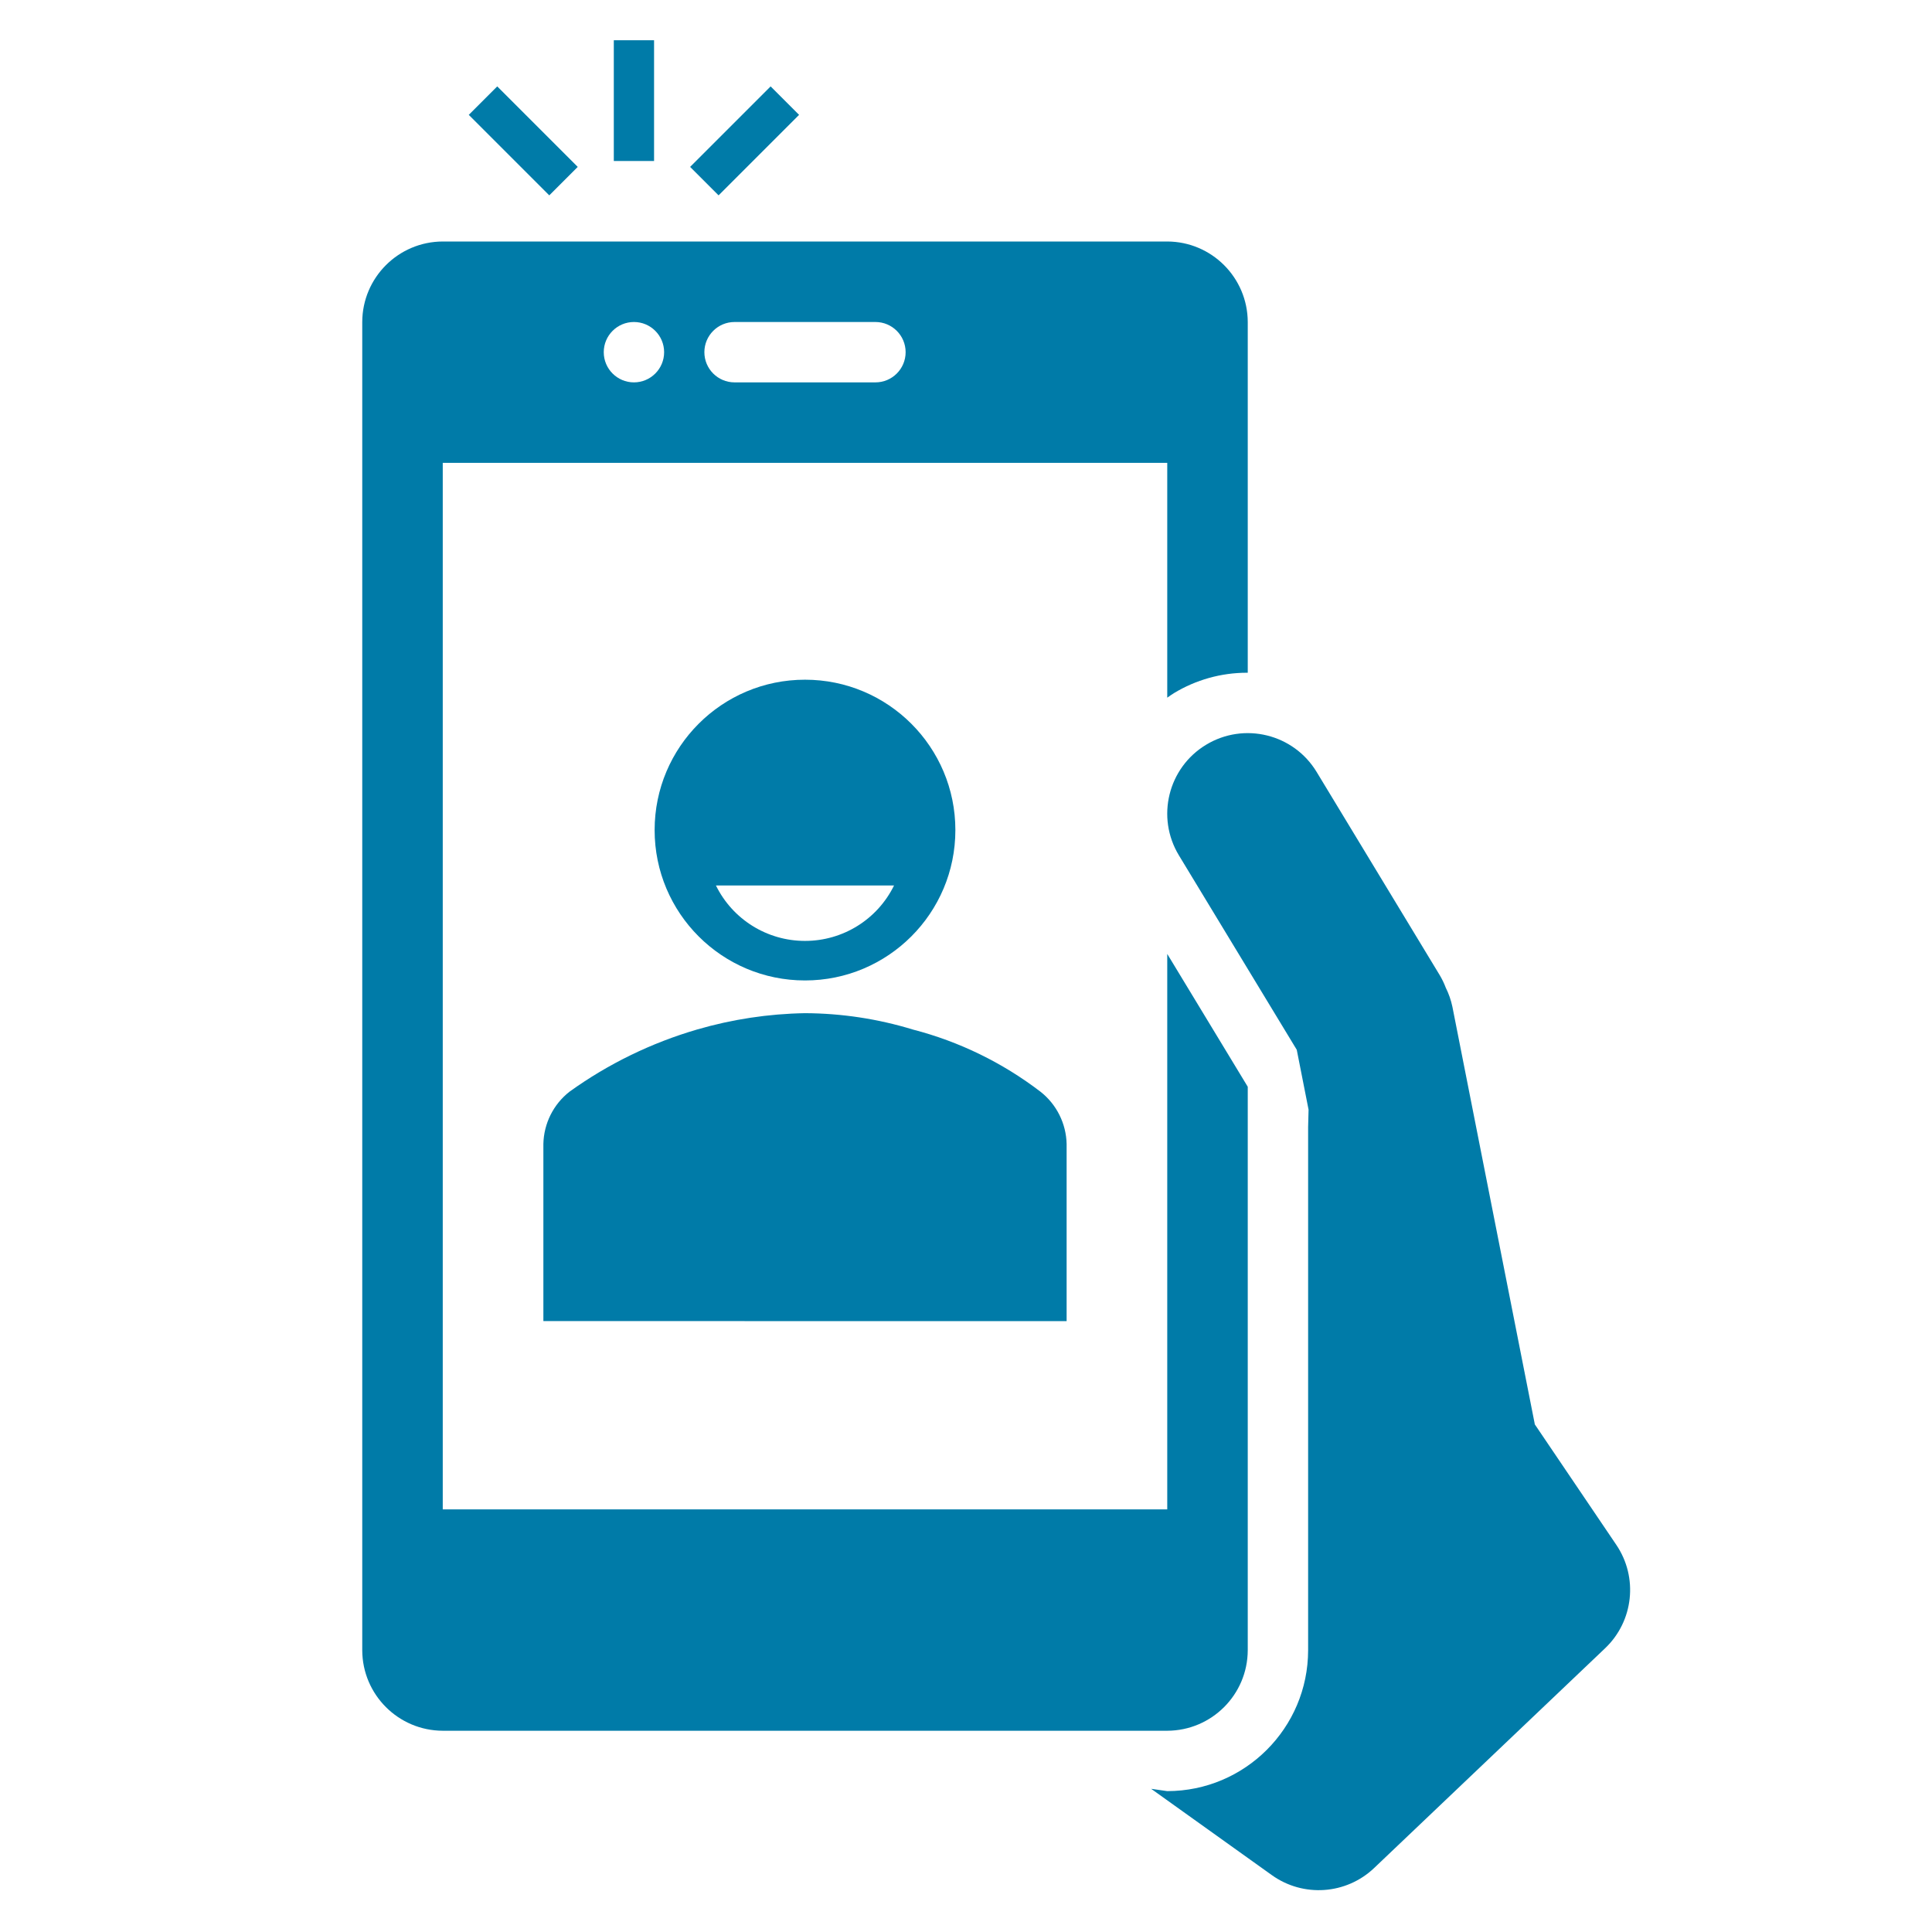 ﻿<svg width="96" height="96" xmlns="http://www.w3.org/2000/svg" xmlns:xlink="http://www.w3.org/1999/xlink"
    xml:space="preserve" overflow="hidden" fill="#007BA8">
    <g>
        <path
            d="M53 65.646 53 56.846C52.978 55.828 52.501 54.874 51.7 54.246 49.815 52.803 47.66 51.752 45.362 51.158 43.624 50.626 41.818 50.352 40 50.344 38.184 50.375 36.381 50.648 34.637 51.156 32.365 51.819 30.222 52.863 28.3 54.244 27.498 54.872 27.021 55.826 27 56.844L27 65.644Z" />
        <path
            d="M40 33.774C35.873 33.774 32.528 37.119 32.528 41.246 32.528 45.373 35.873 48.718 40 48.718 44.127 48.718 47.472 45.373 47.472 41.246 47.472 37.119 44.127 33.774 40 33.774ZM40 46.753C38.121 46.755 36.404 45.687 35.575 44L44.424 44C43.596 45.687 41.879 46.755 40 46.753Z" />
        <path d="M23.293 5.707 24.707 4.293 28.707 8.293 27.293 9.707Z" />
        <path d="M34.292 8.293 38.292 4.293 39.706 5.707 35.706 9.707Z" />
        <path d="M30.5 2 32.5 2 32.5 8 30.5 8Z" />
        <path
            d="M58 47.4 58 75 22 75 22 23 58 23 58 34.667C58.111 34.59 58.219 34.51 58.335 34.44 59.427 33.779 60.679 33.429 61.955 33.428L62 33.428 62 16C61.993 13.794 60.206 12.007 58 12L22 12C19.794 12.007 18.007 13.794 18 16L18 82C18.007 84.206 19.794 85.993 22 86L58 86C60.206 85.993 61.993 84.206 62 82L62 54ZM36.5 16 43.5 16C44.328 16 45 16.672 45 17.5 45 18.328 44.328 19 43.5 19L36.5 19C35.672 19 35 18.328 35 17.5 35 16.672 35.672 16 36.5 16ZM31.5 16C32.328 16 33 16.672 33 17.5 33 18.328 32.328 19 31.5 19 30.672 19 30 18.328 30 17.5 30 16.672 30.672 16 31.5 16Z" />
        <path
            d="M65 56 65 82C64.996 85.864 61.864 88.996 58 89L57.2 88.885 63.2 93.176C64.761 94.291 66.894 94.141 68.283 92.818L79.758 81.9C81.173 80.553 81.408 78.38 80.313 76.762L76.259 70.769 76.259 70.746 72.169 50.026C72.1 49.697 71.989 49.379 71.839 49.078 71.758 48.862 71.657 48.653 71.539 48.455L65.423 38.358C64.279 36.468 61.82 35.863 59.929 37.007 58.039 38.15 57.434 40.61 58.578 42.5L64.435 52.163 65.022 55.139Z" />
    </g>
</svg>

